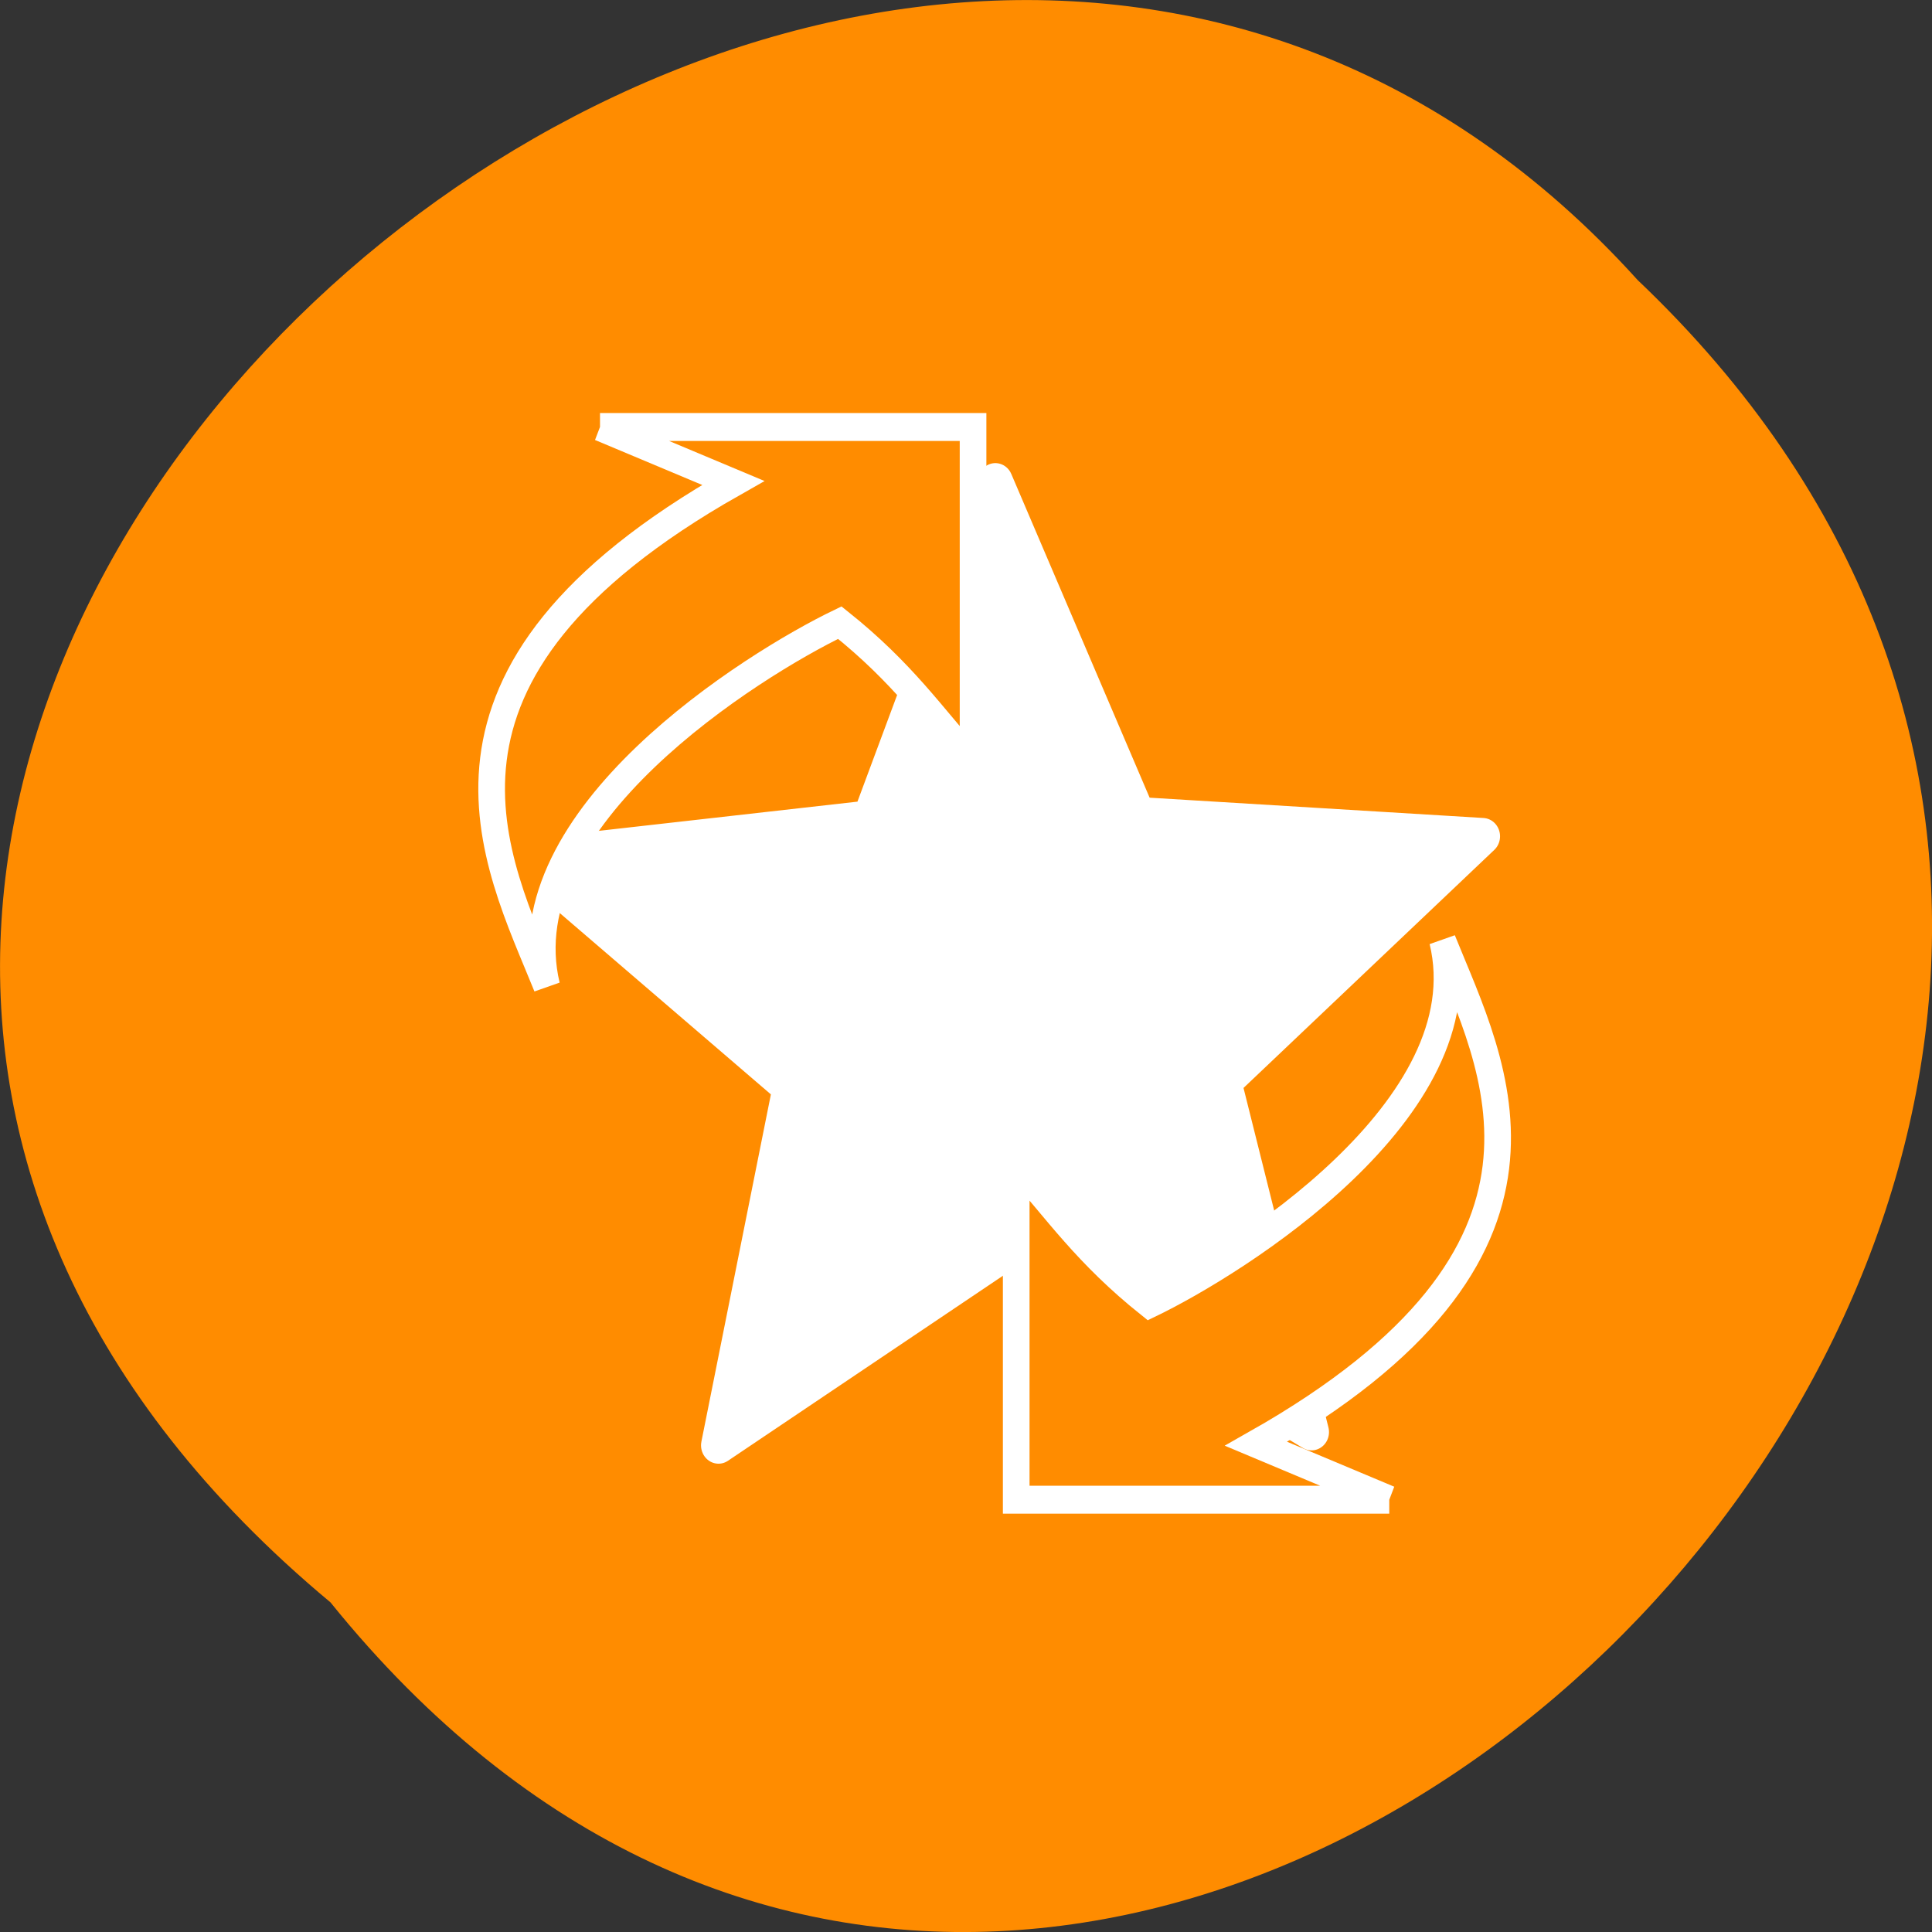 <svg xmlns="http://www.w3.org/2000/svg" xmlns:xlink="http://www.w3.org/1999/xlink" viewBox="0 0 256 256"><rect x="0" y="0" width="256" height="256" fill="#333333" stroke="none"/><defs><path d="m 245.46 129.52 l -97.89 -96.9 c -5.556 -5.502 -16.222 -11.873 -23.7 -14.16 l -39.518 -12.08 c -7.479 -2.286 -18.1 0.391 -23.599 5.948 l -13.441 13.578 c -5.5 5.559 -14.502 14.653 -20 20.21 l -13.44 13.579 c -5.5 5.558 -8.07 16.206 -5.706 23.658 l 12.483 39.39 c 2.363 7.456 8.843 18.06 14.399 23.556 l 97.89 96.9 c 5.558 5.502 14.605 5.455 20.1 -0.101 l 36.26 -36.63 c 5.504 -5.559 14.503 -14.651 20 -20.21 l 36.26 -36.629 c 5.502 -5.56 5.455 -14.606 -0.101 -20.11 z m -178.09 -50.74 c -7.198 0 -13.03 -5.835 -13.03 -13.03 0 -7.197 5.835 -13.03 13.03 -13.03 7.197 0 13.03 5.835 13.03 13.03 -0.001 7.198 -5.836 13.03 -13.03 13.03 z" id="0"/><use id="1" xlink:href="#0"/><clipPath id="2"><use xlink:href="#0"/></clipPath><clipPath clip-path="url(#2)"><use xlink:href="#1"/></clipPath><clipPath clip-path="url(#2)"><use xlink:href="#1"/></clipPath></defs><g fill="#ff8c00"><g color="#000"><path d="M 212.32,840.15 C 342.21,945 152.05,1134.27 37.11,1013.36 -78.08,909.3 101.7,707.34 212.32,840.15 z" transform="matrix(0 1 1 0 -796.36 0.002)"/></g><g transform="matrix(4.634 0 0 4.861 -168.98 -401.86)" stroke="#fff"><path transform="matrix(0.844 0 0 0.844 65.09 110.14)" d="m 10.518,13.704 -10.25,-5.883 -9.841,6.313 2.428,-11.566 -9.05,-7.409 11.75,-1.265 4.251,-10.892 4.834,10.784 11.673,0.677 -8.763,7.93 z" fill="#fff" stroke-linejoin="round" stroke-linecap="round" stroke-width="1.184"/><g fill-rule="evenodd" stroke-width="0.762"><path d="m 53.622 94.31 h 10.667 v 9.143 c -1.17 -1.25 -1.999 -2.432 -3.81 -3.81 -2.486 1.14 -9.537 5.33 -8.381 9.905 -1.457 -3.445 -4.384 -8.466 5.333 -13.714 l -3.81 -1.524"/><path d="M 76.19,123.55 H 65.523 v -9.143 c 1.17,1.25 1.999,2.432 3.81,3.81 2.486,-1.14 9.537,-5.33 8.381,-9.905 1.457,3.445 4.384,8.466 -5.333,13.714 l 3.81,1.524"/></g></g></g></svg>